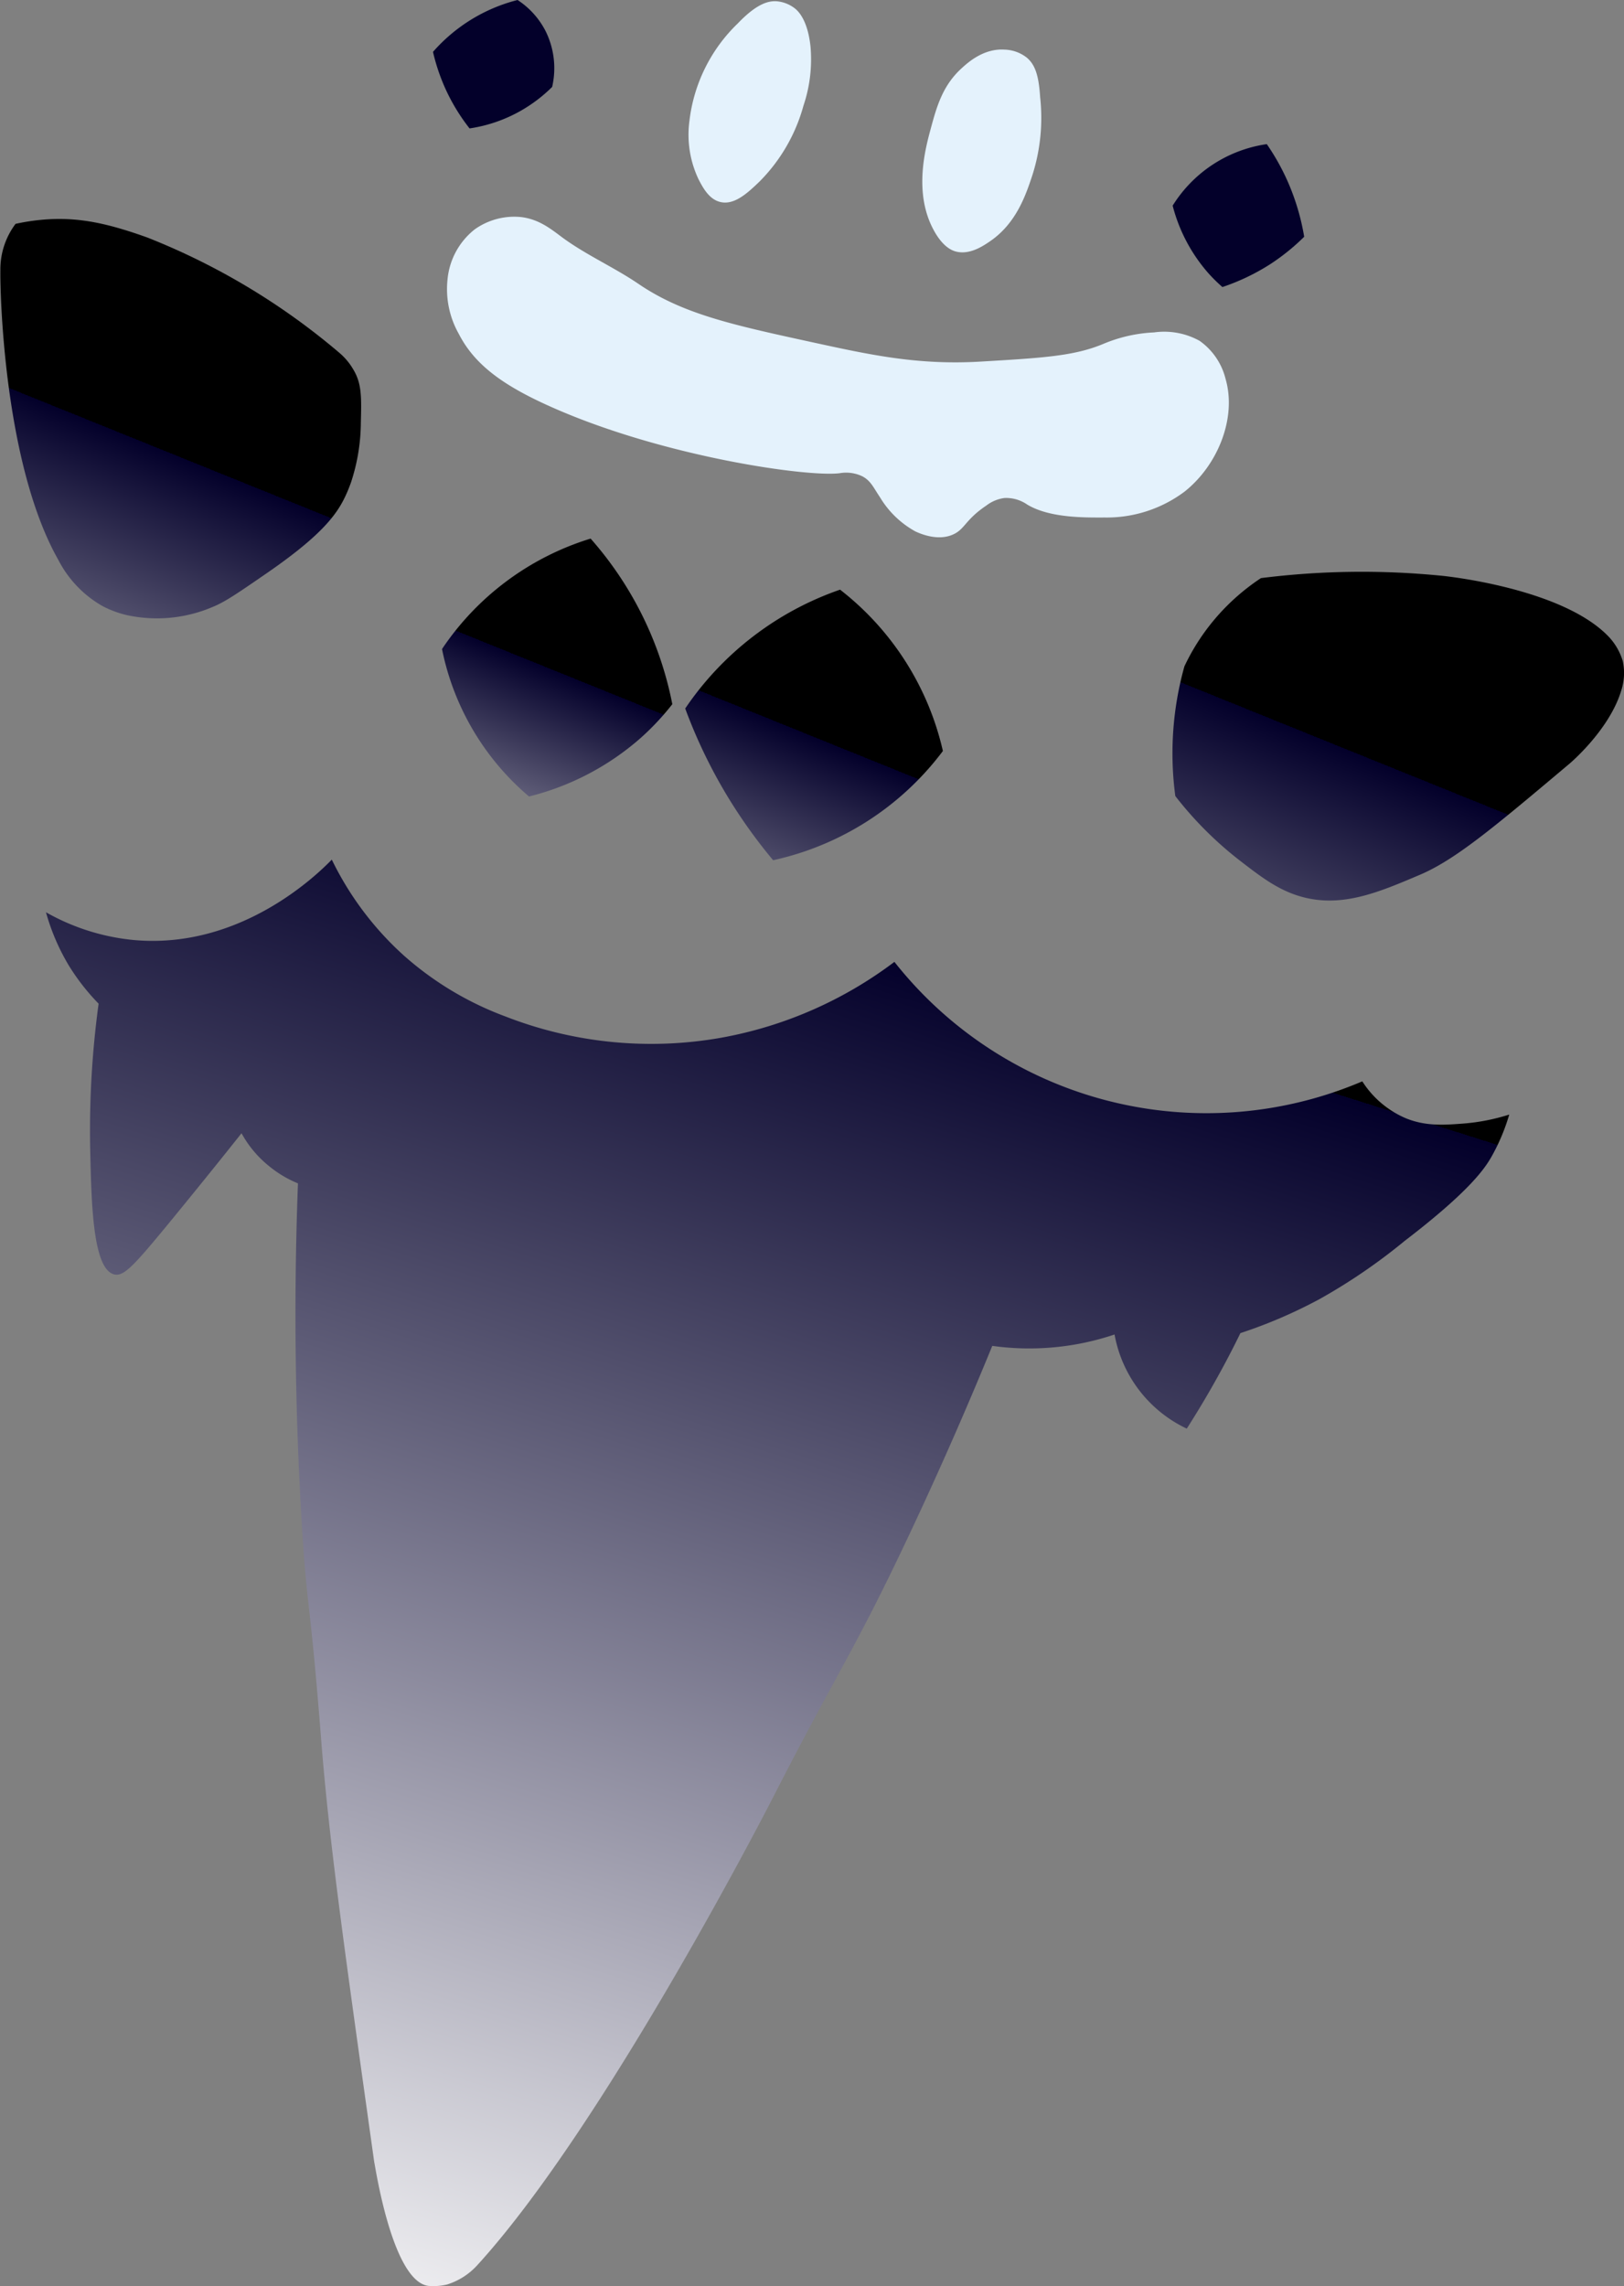 <svg xmlns="http://www.w3.org/2000/svg" xmlns:xlink="http://www.w3.org/1999/xlink" viewBox="0 0 214.09 301.38"><rect x="0" y="0" width="214.09" height="301.38" fill="#808080" stroke="none"/><defs><style>.cls-1{fill:#e4f2fc;}.cls-2{fill:url(#linear-gradient);}.cls-3{fill:url(#linear-gradient-2);}.cls-4{fill:url(#linear-gradient-3);}.cls-5{fill:url(#linear-gradient-4);}.cls-6{fill:#03002a;}.cls-7{fill:url(#linear-gradient-5);}</style><linearGradient id="linear-gradient" x1="-7.95" y1="125.55" x2="19.18" y2="58.41" gradientUnits="userSpaceOnUse"><stop offset="0" stop-color="#fff"/><stop offset="1" stop-color="#03002a"/><stop offset="1"/></linearGradient><linearGradient id="linear-gradient-2" x1="56.44" y1="131.29" x2="73.68" y2="88.63" xlink:href="#linear-gradient"/><linearGradient id="linear-gradient-3" x1="85.07" y1="151.18" x2="106.97" y2="97.01" xlink:href="#linear-gradient"/><linearGradient id="linear-gradient-4" x1="147.75" y1="181.49" x2="180.67" y2="100.06" xlink:href="#linear-gradient"/><linearGradient id="linear-gradient-5" x1="45.25" y1="314.32" x2="106.13" y2="122.03" xlink:href="#linear-gradient"/></defs><title>vanillish</title><g id="Layer_2" data-name="Layer 2"><g id="Layer_1-2" data-name="Layer 1"><path class="cls-1" d="M102.42.17c-1.06-.08-2.61.25-5.16,2.92a21.25,21.25,0,0,0-6.37,12.83,13.69,13.69,0,0,0,1.2,7.72c.56,1.08,1.4,2.68,2.92,3,1.84.41,3.59-1.24,5.12-2.71a22.65,22.65,0,0,0,5.79-10,19.09,19.09,0,0,0,.93-7.77c-.37-3.57-1.66-4.71-2-5A4.53,4.53,0,0,0,102.42.17Z"/><path class="cls-1" d="M132.41,6.54c-2.74-.17-4.8,1.69-5.63,2.45-2.49,2.26-3.28,5-4.07,7.93-.72,2.65-2.3,8.47.37,13.4,1.21,2.25,2.43,2.69,2.86,2.82,1.81.51,3.56-.64,4.54-1.31,3.54-2.4,4.79-6.23,5.64-8.81a24.9,24.9,0,0,0,1-10.22c-.18-2.83-.65-4.28-1.78-5.22A5,5,0,0,0,132.41,6.54Z"/><path class="cls-1" d="M74.07,31.26c3.16,2.34,6.83,3.94,10.08,6.15C90,41.4,96.58,42.83,107,45.1c7.71,1.68,14,3.07,22.39,2.56,8.13-.48,12.2-.73,16-2.3a19.52,19.52,0,0,1,6.75-1.54,9.63,9.63,0,0,1,6,1.11,8.69,8.69,0,0,1,3.42,5c1.5,5.14-1,11.38-5.39,14.87a17.09,17.09,0,0,1-10.51,3.42c-2.41,0-7.23.12-10.25-1.71a4.87,4.87,0,0,0-3-.86,5,5,0,0,0-2.39,1c-2.83,1.9-2.81,3.15-4.45,3.84-2,.86-4.27-.15-4.87-.42a12.42,12.42,0,0,1-4.7-4.53c-.87-1.29-1.19-2.14-2.3-2.74a4.94,4.94,0,0,0-3-.42c-4.25.54-23.28-2.17-38-8.72-6.4-2.84-10.14-5.59-12.22-9.65A12,12,0,0,1,59,36.81a9.52,9.52,0,0,1,3.59-6.58,9,9,0,0,1,6.06-1.62C71,28.88,72.56,30.13,74.07,31.26Z"/><path class="cls-2" d="M2.05,29.51a10,10,0,0,0-2,6.16C0,38,.41,61,7.7,73.83a14.73,14.73,0,0,0,5.82,6.07,13.4,13.4,0,0,0,3.25,1.2A18.66,18.66,0,0,0,28.06,80c1.55-.62,3.29-1.81,6.76-4.2,7.31-5,9.49-7.8,10.69-10.35.4-.84.7-1.68.77-1.88a25.61,25.61,0,0,0,1.29-7.87c.09-3.42.11-5.16-1-7a8.39,8.39,0,0,0-1.88-2.23A90.13,90.13,0,0,0,19.42,31.31c-5.13-1.84-8.83-2.65-13.09-2.4A27.94,27.94,0,0,0,2.05,29.51Z"/><path class="cls-3" d="M77.86,71A36.48,36.48,0,0,0,58.27,85.56,34.35,34.35,0,0,0,69.74,105a35.13,35.13,0,0,0,14.69-7.69,34.18,34.18,0,0,0,4.2-4.48A46.39,46.39,0,0,0,77.86,71Z"/><path class="cls-4" d="M110.73,77.72A37.45,37.45,0,0,1,124.3,99a38.19,38.19,0,0,1-22.38,14.4,68.45,68.45,0,0,1-6-8.39,67.59,67.59,0,0,1-5.59-11.61,40.72,40.72,0,0,1,20.42-15.67Z"/><path class="cls-5" d="M166.23,76.21a28.7,28.7,0,0,0-6.84,6.33,28.33,28.33,0,0,0-3.25,5.3,42.52,42.52,0,0,0-1.2,17.1,47.87,47.87,0,0,0,8.55,8.54c2.69,2.07,4.84,3.73,7.7,4.62,5.47,1.7,10.44-.42,15.9-2.74,4.75-2,9.78-6.24,19.83-14.7,0,0,5.32-4.48,6.84-9.74a7.42,7.42,0,0,0,.17-3.76,8,8,0,0,0-1.88-3.25c-6.19-6.46-21.89-8-21.89-8A106.31,106.31,0,0,0,166.23,76.21Z"/><path class="cls-6" d="M68.23,0a10.73,10.73,0,0,1,3.7,4.11,11,11,0,0,1,.86,7.35,19.77,19.77,0,0,1-4.22,3.19,19.4,19.4,0,0,1-6.67,2.28,25.75,25.75,0,0,1-3-4.84,26,26,0,0,1-1.82-5.25A22,22,0,0,1,68.23,0Z"/><path class="cls-6" d="M167,19a30.26,30.26,0,0,1,2.79,5,30.69,30.69,0,0,1,2.14,7.21,28.22,28.22,0,0,1-4.5,3.63,28.45,28.45,0,0,1-6.28,3,20.57,20.57,0,0,1-1.83-1.8,21.64,21.64,0,0,1-4.73-8.93A17.56,17.56,0,0,1,167,19Z"/><path class="cls-7" d="M56.49,301.34a7.74,7.74,0,0,0,2.43-.18,9,9,0,0,0,4-2.55c17-18.63,39-61.69,39-61.69,8.47-16.57,10.6-19,18.06-34.86,4.56-9.69,8.16-18.11,10.83-24.64a35.21,35.21,0,0,0,16.12-1.5,17.08,17.08,0,0,0,9.52,12.41c1.15-1.8,2.31-3.71,3.46-5.74,1.34-2.36,2.54-4.65,3.61-6.85a64.22,64.22,0,0,0,10.46-4.5,76.14,76.14,0,0,0,11.2-7.66c8.73-6.69,10.63-9.65,11.5-11.2a26.26,26.26,0,0,0,2.28-5.45,27,27,0,0,1-6,1.18c-2.64.2-5.07.38-7.74-.74a12.76,12.76,0,0,1-5.63-4.82,52.39,52.39,0,0,1-61.68-15.75,53.68,53.68,0,0,1-22.84,10A52.86,52.86,0,0,1,66.64,134a42.31,42.31,0,0,1-13.36-8,41.32,41.32,0,0,1-9.54-12.68c-1.69,1.74-11.93,11.94-26.2,10.59a29,29,0,0,1-11.48-3.65,28.53,28.53,0,0,0,3,7A28.82,28.82,0,0,0,13,132.31,124,124,0,0,0,11.9,152c.16,6.75.35,15.32,3.16,16,1.28.31,2.6-1.14,7.66-7.31,3.61-4.41,6.7-8.25,9.12-11.3a14.45,14.45,0,0,0,3.65,4.35A14.87,14.87,0,0,0,39.28,156c-.41,10.79-.61,26,.47,44.3.73,12.36,1.07,9.62,2.59,29.06,1.08,13.65,3.07,27.67,7,55.7C49.39,285,51.63,300.76,56.49,301.34Z"/></g></g></svg>
